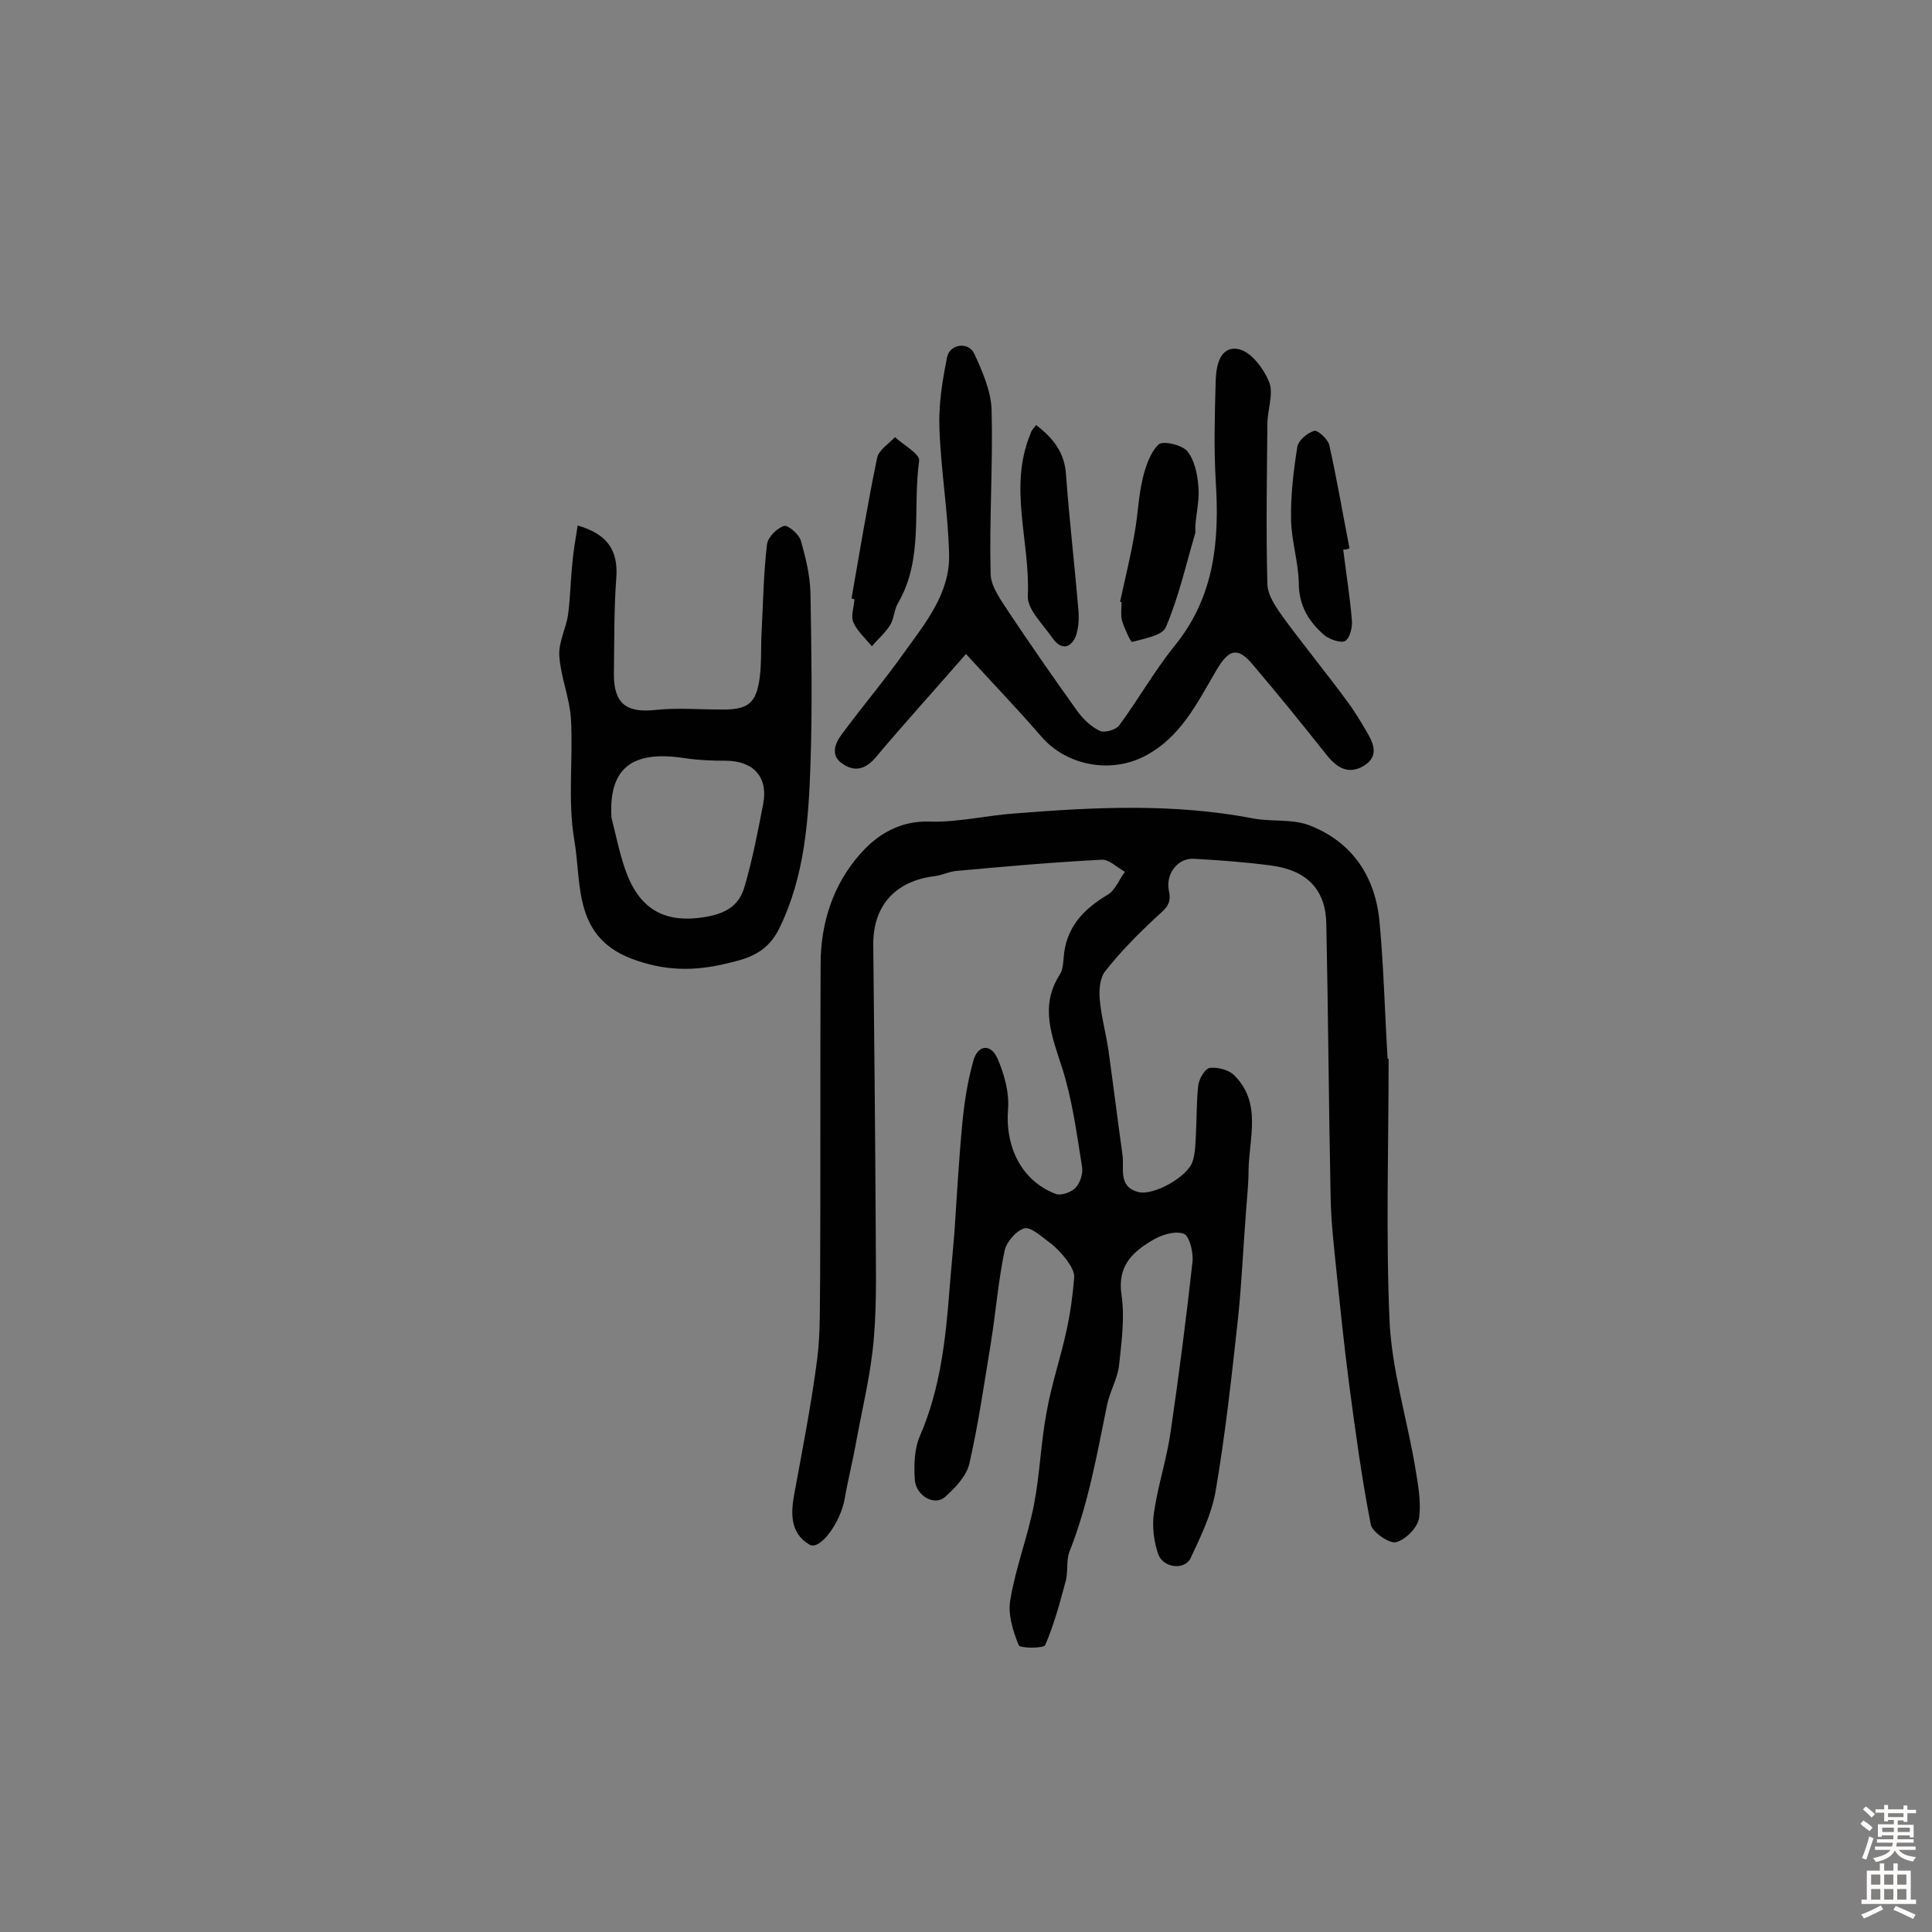 <svg enable-background="new 0 0 400 400" viewBox="0 0 400 400" xmlns="http://www.w3.org/2000/svg"><rect x="0" y="0" width="400" height="400" fill="#808080" stroke="none"/><g fill="#010102"><path d="m287.5 219.2c0 18.2-.6 36.3.2 54.5.5 9.9 3.5 19.7 5.2 29.5.6 3.7 1.4 7.5.9 11.1-.3 2-2.8 4.5-4.8 5-1.4.3-4.9-2.1-5.2-3.7-1.9-9.7-3.2-19.4-4.5-29.2-1-7.7-1.8-15.4-2.6-23.2-.5-5-1.1-10-1.2-15-.4-19-.5-37.9-.9-56.9-.1-7-3.9-11.1-11.4-12.1-5.3-.7-10.6-1.1-16-1.4-3.2-.2-5.9 2.9-5.2 6.6.6 2.6-.5 3.6-2.2 5.1-3.9 3.6-7.7 7.4-11 11.6-1.1 1.4-1.3 4-1.1 5.9.3 3.5 1.3 7 1.8 10.5 1 7.2 1.9 14.4 2.9 21.6.4 2.8-1 6.6 3.3 7.7 3.2.8 10.2-3.2 11.2-6.3.6-1.8.6-3.8.7-5.7.2-3.4.1-6.8.5-10.2.2-1.3 1.4-3.4 2.4-3.5 1.6-.2 3.9.4 5 1.5 5.8 5.7 3.1 13 3 19.7 0 2.7-.3 5.4-.5 8.2-.6 7.5-.9 15.1-1.7 22.6-1.3 11.9-2.6 23.8-4.6 35.5-.8 4.8-3.1 9.5-5.2 14-1.2 2.5-5.6 2.1-6.7-.8-.9-2.6-1.3-5.8-.9-8.5.8-5.7 2.7-11.3 3.5-17.1 1.7-11.6 3.2-23.3 4.5-35 .2-2-.7-5.5-1.9-5.8-1.9-.6-4.7.3-6.6 1.5-4 2.4-7.1 5.3-6.2 11.2.7 4.7 0 9.7-.5 14.5-.3 2.8-1.9 5.4-2.5 8.3-2.1 10.3-3.9 20.6-7.8 30.4-.7 1.9-.2 4.2-.8 6.2-1.2 4.5-2.4 8.9-4.2 13.1-.3.7-5.3.7-5.5 0-1.2-3-2.3-6.5-1.7-9.5 1.1-6.6 3.6-13 4.9-19.7 1.2-6.3 1.4-12.8 2.6-19.1 1-5.7 2.9-11.2 4.1-16.8.8-3.6 1.3-7.3 1.6-11 .1-1.2-.8-2.6-1.6-3.7-1.1-1.4-2.3-2.7-3.7-3.7-1.6-1.2-3.7-3.1-5-2.8-1.7.5-3.7 2.8-4.1 4.6-1.3 6.2-1.8 12.5-2.8 18.8-1.4 8.5-2.6 17-4.5 25.3-.6 2.6-2.9 5-5 6.9-2.2 2-6.1-.2-6.3-3.6-.2-3-.1-6.4 1.1-9.1 4.2-9.7 5.3-20 6.1-30.4.3-3.9.7-7.8 1-11.6.5-7.4.9-14.8 1.6-22.2.4-4.5 1.1-9 2.3-13.3.9-3.4 3.6-3.7 5-.6 1.4 3.2 2.5 7.1 2.2 10.6-.6 7.8 2.8 14.8 9.9 17.5 1.1.4 3.3-.4 4.1-1.3 1-1.1 1.6-3.1 1.3-4.5-1.1-6.8-2-13.8-4.1-20.3-2.1-6.6-4.7-12.7-.5-19.3.6-.9.7-2.2.8-3.3.4-6.4 4-10.2 9.2-13.3 1.5-.9 2.3-3.1 3.5-4.7-1.6-.9-3.3-2.6-4.8-2.5-10 .5-20 1.4-29.9 2.3-1.6.1-3.1.9-4.7 1.1-8.2 1-12.8 6.2-12.7 14.3.2 19.1.4 38.3.5 57.4 0 8.1.3 16.2-.4 24.2-.6 7.1-2.3 14-3.6 21-.7 4-1.7 7.9-2.4 11.9-.8 4.9-5.1 10.9-7.3 9.6-4.1-2.4-3.9-6.6-3.1-10.8 1.7-9.2 3.5-18.4 4.7-27.7.7-5.6.5-11.3.6-17 .1-21.6 0-43.2.1-64.7 0-8.5 2.6-16.5 8.2-22.8 3.4-3.9 8.1-6.9 14.3-6.7 5.9.2 11.9-1.3 17.9-1.7 16.3-1.3 32.6-2.1 48.9 1 3.9.8 8.1.1 11.7 1.4 9 3.4 13.8 10.6 14.7 19.9.9 9.5 1.1 19.1 1.7 28.6-.2-.1 0-.1.2-.1z"/><path d="m200 135.4c-6.8 7.8-12.8 14.4-18.6 21.3-2 2.4-4.2 3.2-6.7 1.6-2.9-1.7-1.9-4.3-.4-6.3 4.2-5.7 8.8-11.1 12.9-16.9 4.4-6.1 9.5-12.3 9.3-20.3-.2-8.7-1.7-17.4-2-26.1-.2-4.9.6-9.9 1.6-14.8.6-2.7 4.4-3.2 5.6-.7 1.7 3.7 3.5 7.8 3.6 11.7.3 11.3-.5 22.7-.2 34 .1 2.7 2.2 5.4 3.8 7.9 4.6 6.9 9.4 13.8 14.2 20.5 1.2 1.6 2.8 3.2 4.6 4 1 .5 3.3-.2 4-1.1 4-5.4 7.3-11.3 11.5-16.5 8.3-10.2 9.3-21.8 8.5-34.2-.4-6.9-.2-13.8 0-20.8.1-3.2 1-7.2 4.8-6.4 2.6.6 5.2 4.1 6.3 6.9.9 2.4-.4 5.7-.4 8.6-.1 11.1-.3 22.1 0 33.2.1 2.4 1.9 4.9 3.4 7 4.2 5.7 8.7 11.2 12.9 16.9 1.6 2.1 2.9 4.3 4.2 6.5 1.5 2.5 2.7 5.2-.6 7.2-3.3 1.9-5.7.2-7.8-2.5-5-6.3-10.1-12.6-15.3-18.7-3-3.5-4.8-2.9-7.2 1.1-4.1 6.9-7.5 14.3-15.3 18.2-7.1 3.5-16 1.7-21.1-4.2s-10.5-11.5-15.6-17.1z"/><path d="m119.6 108.8c6.3 1.8 8.4 5.3 8 10.8-.5 6.6-.4 13.3-.5 20 0 6.1 2.6 8 8.5 7.4 4.5-.5 9.1-.1 13.6-.1 5.6.1 7.4-1.2 8.1-6.7.4-3.2.2-6.5.4-9.7.3-5.9.4-11.9 1.1-17.8.2-1.5 2-3.3 3.5-3.8.8-.3 3.1 1.7 3.5 3 1 3.5 1.9 7.2 2 10.9.2 11.8.4 23.7 0 35.5-.4 11.6-1.2 23.2-6.5 34-2.2 4.4-5.5 5.9-9.7 6.9-6.6 1.7-12.6 2.1-19.7-.3-13.4-4.4-11.4-15.7-13-25-1.4-8.2-.2-16.8-.7-25.2-.3-4.3-2.1-8.5-2.4-12.9-.2-2.8 1.4-5.7 1.8-8.5.5-3.5.5-7.1.9-10.6.2-2.7.7-5.2 1.1-7.9zm7 60.5c.9 3.5 1.6 7.1 2.8 10.6 2.8 8.1 7.9 11.5 16.9 9.9 4.5-.8 6.9-2.7 7.9-6.4 1.6-5.5 2.7-11.2 3.8-16.9 1.1-5.6-2-9-7.8-9-2.7 0-5.5-.1-8.2-.5-10.1-1.6-16.1 1.1-15.4 12.3z"/><path d="m231.9 124.6c1-4.7 2.2-9.4 3-14.2.7-3.8.8-7.7 1.7-11.4.6-2.5 1.6-5.4 3.3-7 .9-.8 4.8.1 5.9 1.4 1.5 1.8 2.1 4.7 2.3 7.2.3 2.7-.4 5.4-.6 8.1-.1.6.1 1.3-.1 1.9-1.9 6.5-3.4 13.1-6 19.2-.7 1.8-4.5 2.4-7 3.1-.3.1-1.6-2.8-2.1-4.4-.3-1.2-.1-2.6-.1-3.9 0 .1-.1 0-.3 0z"/><path d="m278.1 113.8c.6 4.9 1.4 9.8 1.8 14.7.1 1.4-.4 3.6-1.4 4.2-.9.5-3.1-.3-4.2-1.1-3.3-2.8-5.4-6.2-5.4-10.9-.1-4.4-1.5-8.7-1.6-13-.1-5.1.5-10.2 1.3-15.2.2-1.3 2.1-2.9 3.5-3.3.7-.2 2.8 1.7 3.1 2.9 1.6 7.1 2.8 14.3 4.2 21.4-.4.2-.8.3-1.3.3z"/><path d="m176.3 123.9c1.7-9.7 3.3-19.5 5.3-29.1.3-1.6 2.4-2.9 3.7-4.3 1.7 1.6 5.2 3.5 5 4.9-1.4 9.8 1 20.3-4.4 29.5-.8 1.4-.8 3.2-1.6 4.5-1 1.6-2.5 2.9-3.8 4.4-1.3-1.6-3-3.1-3.8-4.9-.6-1.3.1-3.2.2-4.8-.1-.1-.4-.1-.6-.2z"/><path d="m214.5 88c3.7 2.8 5.9 5.8 6.2 10.2.7 9.5 1.8 18.9 2.6 28.4.1 1.7 0 3.6-.6 5.2-1.2 2.7-3.2 2.6-4.8.3-2-2.9-5.3-6-5.1-8.8.5-11.2-4.1-22.5.6-33.6.1-.5.5-.9 1.1-1.7z"/></g><path d="m385.2 377.6.6-.7c.6.4 1.3.9 1.9 1.5l-.6.7c-.8-.5-1.4-1-1.9-1.5zm.3 7.1c.6-1.4 1.1-2.9 1.5-4.5.3.1.6.3.9.4-.5 1.4-1 2.9-1.5 4.4zm.2-10.1.6-.6c.7.5 1.3 1.1 1.9 1.6l-.7.7c-.6-.6-1.2-1.2-1.8-1.7zm8.4-.8h.8v.9h1.8v.7h-1.8v1.8h-.8v-.3h-1.2v.9h3.3v2.6h-.8v-.4h-2.5c0 .3 0 .6-.1.8h3.4v.7h-3.5c0 .3-.1.6-.1.8h4v.7h-3.5c.7.9 1.9 1.3 3.6 1.5-.2.2-.4.5-.6.9-1.9-.3-3.2-1.1-3.8-2.3-.5 1.1-1.8 2-3.9 2.4-.2-.3-.4-.5-.6-.8 1.9-.4 3.1-.9 3.6-1.7h-3.2v-.7h3.5c.1-.2.1-.5.2-.8h-3.3v-.7h3.4c0-.2 0-.5 0-.8h-2.4v.3h-.8v-2.6h3.3v-.9h-1.2v.3h-.8v-1.8h-1.8v-.7h1.8v-.9h.8v.9h3.2zm-4.4 5.5h2.4c0-.3 0-.6 0-.9h-2.4zm1.2-3.1h3.2v-.8h-3.2zm4.4 2.2h-2.4v.9h2.5v-.9z" fill="#fcfbfa"/><path d="m389.2 385.8h.9v1.5h1.9v-1.5h.9v1.5h2.7v6h1.1v.9h-11.3v-.9h1.1v-6h2.7zm.2 8.7.5.8c-1.2.6-2.5 1.3-4 1.9-.2-.3-.3-.6-.6-.8 1.6-.6 3-1.3 4.1-1.9zm-2-4.3h1.9v-2.1h-1.9zm0 3.1h1.9v-2.2h-1.9zm2.7-3.1h1.9v-2.1h-1.9zm0 3.1h1.9v-2.2h-1.9zm2.4 1.3c1.4.6 2.7 1.2 4.1 1.8l-.5.9c-1.5-.7-2.8-1.4-4.1-1.9zm2.2-6.5h-1.9v2.1h1.9zm-1.9 5.2h1.9v-2.2h-1.9z" fill="#fcfbfa"/></svg>